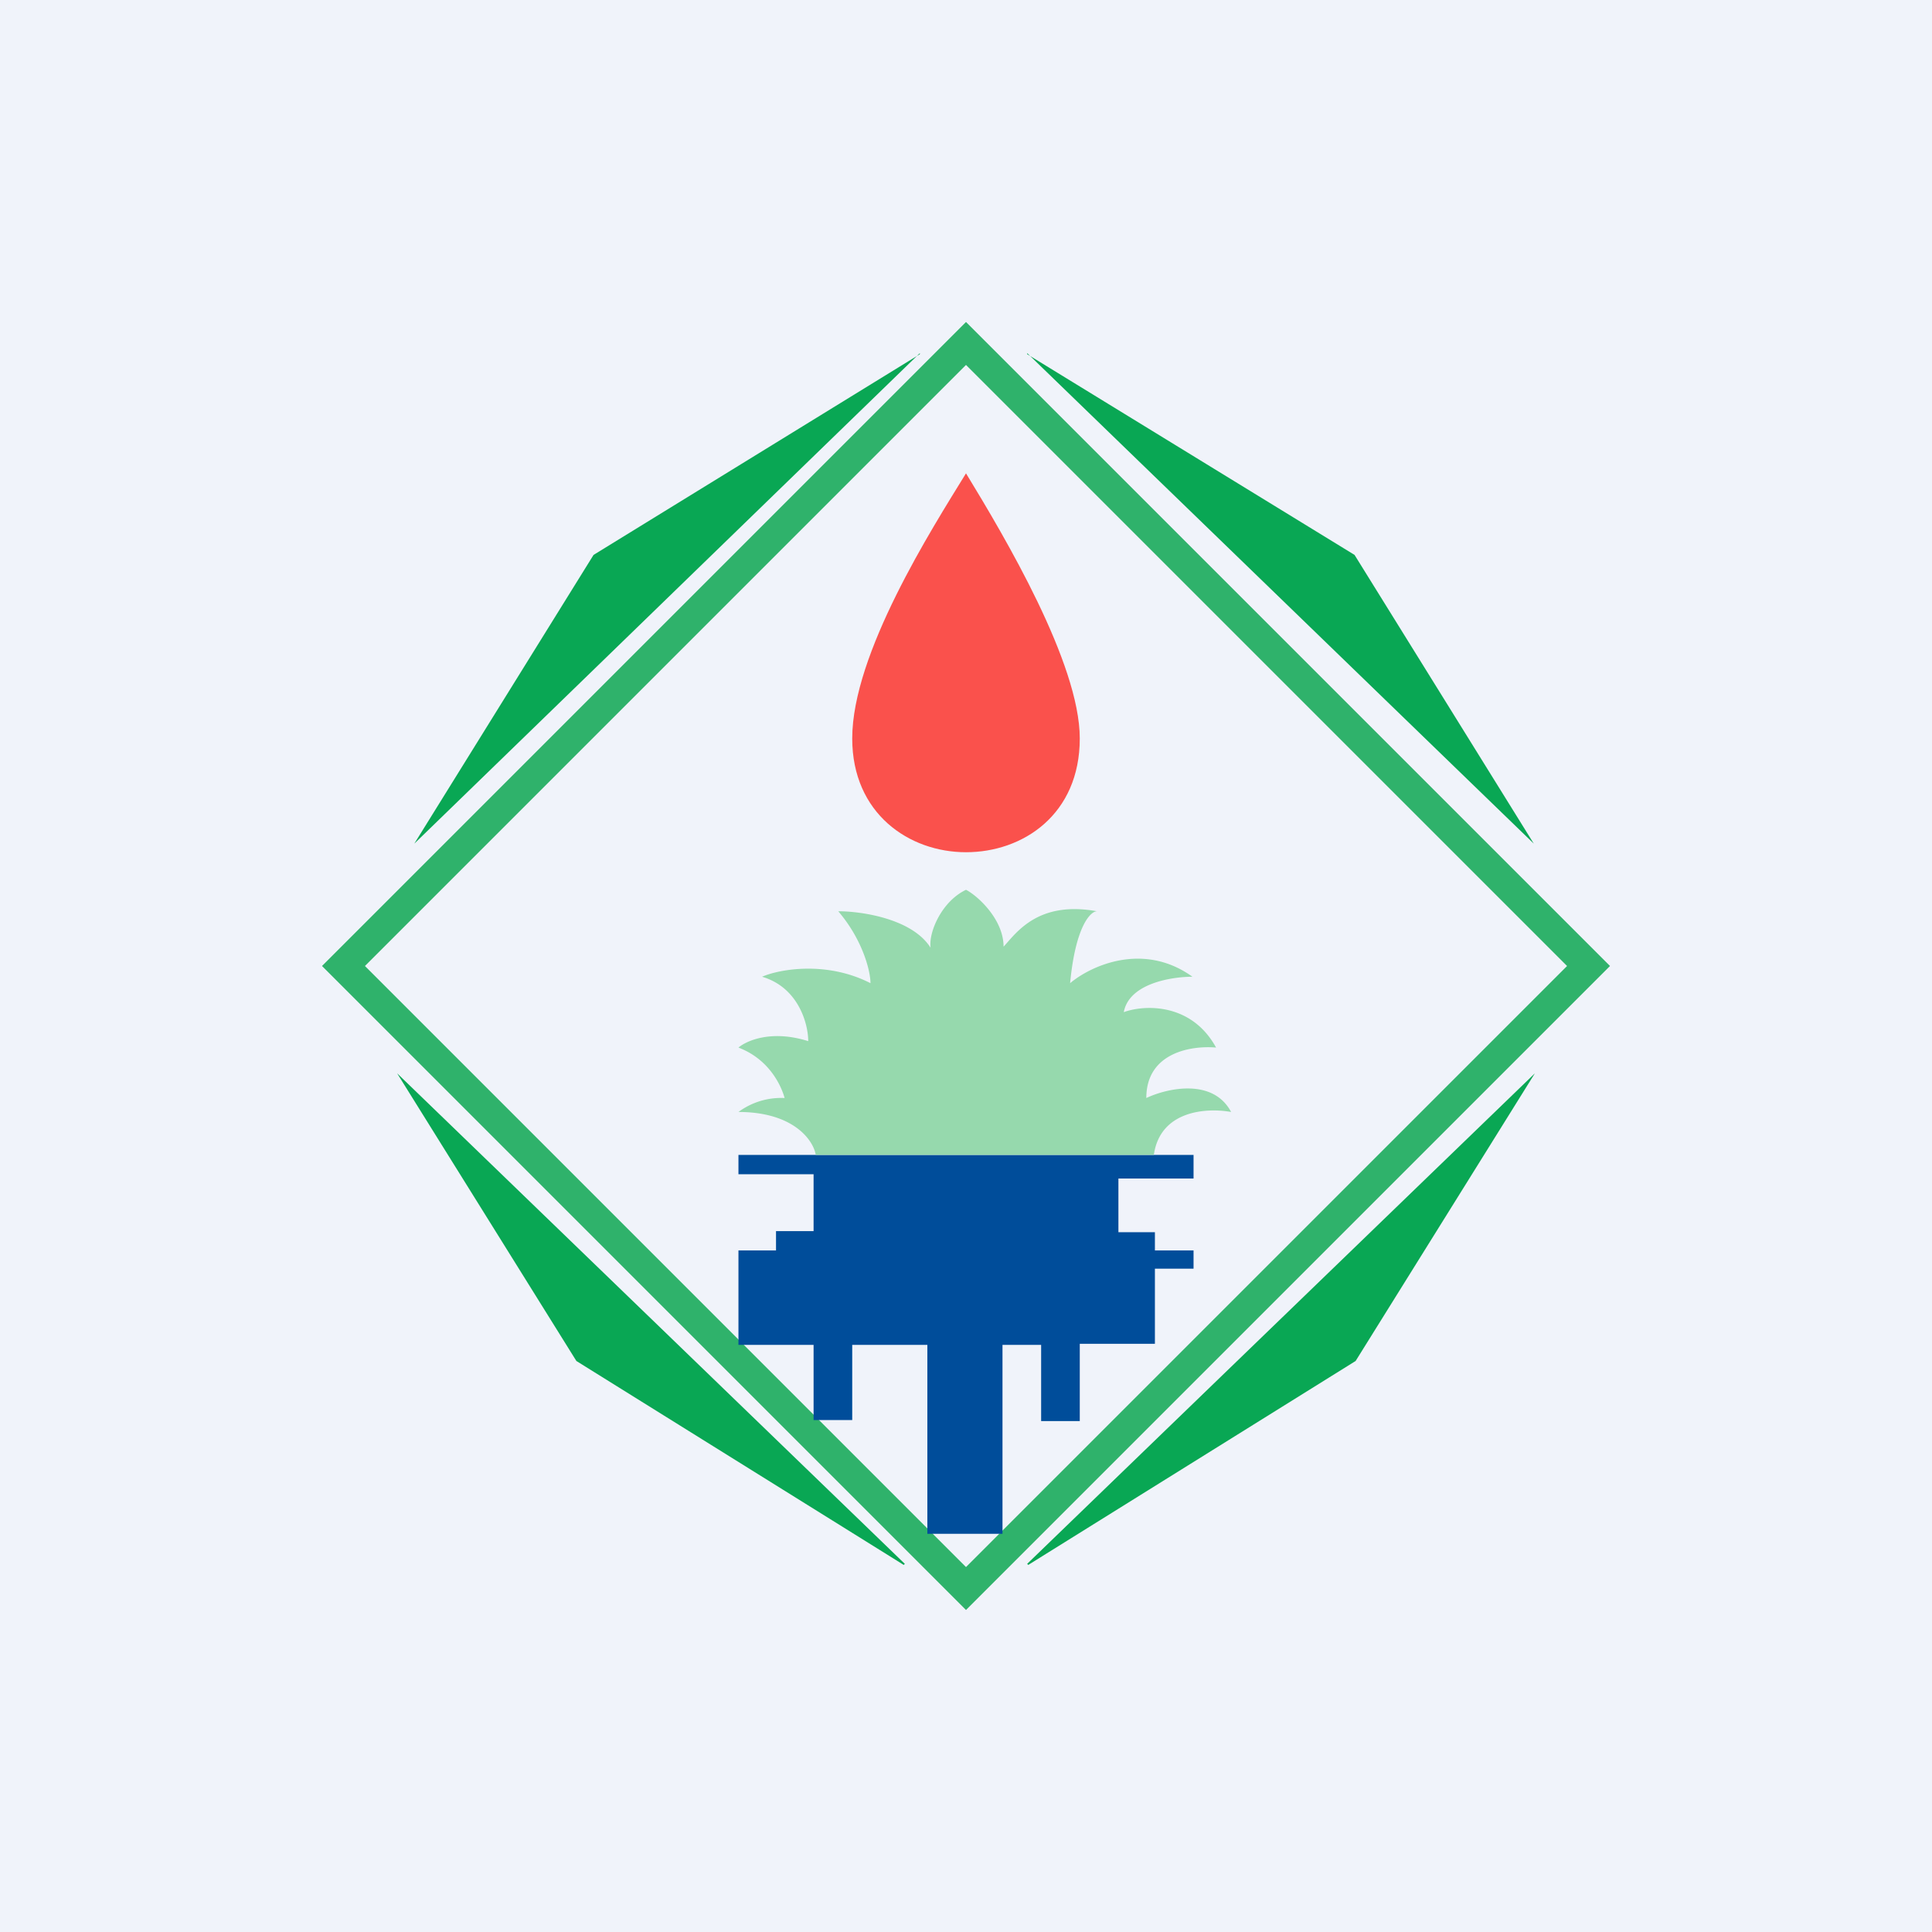 <!-- by TradingView --><svg width="18" height="18" viewBox="0 0 18 18" xmlns="http://www.w3.org/2000/svg"><path fill="#F0F3FA" d="M0 0h18v18H0z"/><path d="m9 3 6 6-6 6-6-6 6-6ZM3.4 9 9 14.6 14.6 9 9 3.4 3.4 9Z" fill="#2FB26B"/><path d="M8.57 3.29 3.86 7.86l1.67-2.69L8.57 3.3ZM8.43 14.57 3.7 10l1.67 2.68 3.05 1.9ZM9.57 3.29l4.72 4.57-1.67-2.69L9.57 3.3ZM9.57 14.57 14.3 10l-1.67 2.68-3.05 1.9Z" fill="#09A754"/><path d="M7.94 6.88c0 .7.53 1.06 1.06 1.06s1.06-.35 1.06-1.06c0-.7-.7-1.88-1.06-2.47-.32.52-1.06 1.68-1.06 2.47Z" fill="#FA514C"/><path d="M6.88 10.94v-.18h4.24v.22h-.7v.5h.34v.17h.36v.17h-.36v.7h-.7v.72H9.7v-.71h-.36v1.76h-.7v-1.76h-.7v.7h-.36v-.7h-.7v-.88h.35v-.18h.35v-.53h-.7Z" fill="#004D9A"/><path d="M6.88 10.36c.52 0 .7.27.72.4h3.15c.06-.42.5-.44.72-.4-.17-.32-.6-.22-.79-.13 0-.43.43-.49.65-.47-.23-.42-.67-.4-.86-.33.05-.27.45-.33.64-.33-.46-.33-.95-.1-1.14.06.05-.53.19-.67.25-.67-.55-.1-.75.2-.87.33 0-.26-.25-.48-.35-.53-.23.11-.35.4-.33.54-.17-.27-.64-.34-.86-.34.23.27.3.56.3.67-.41-.21-.85-.13-1.01-.06.34.1.43.44.43.6-.35-.11-.58 0-.65.06.29.11.4.36.43.47a.67.67 0 0 0-.43.13Z" fill="#96D9AD"/></svg>